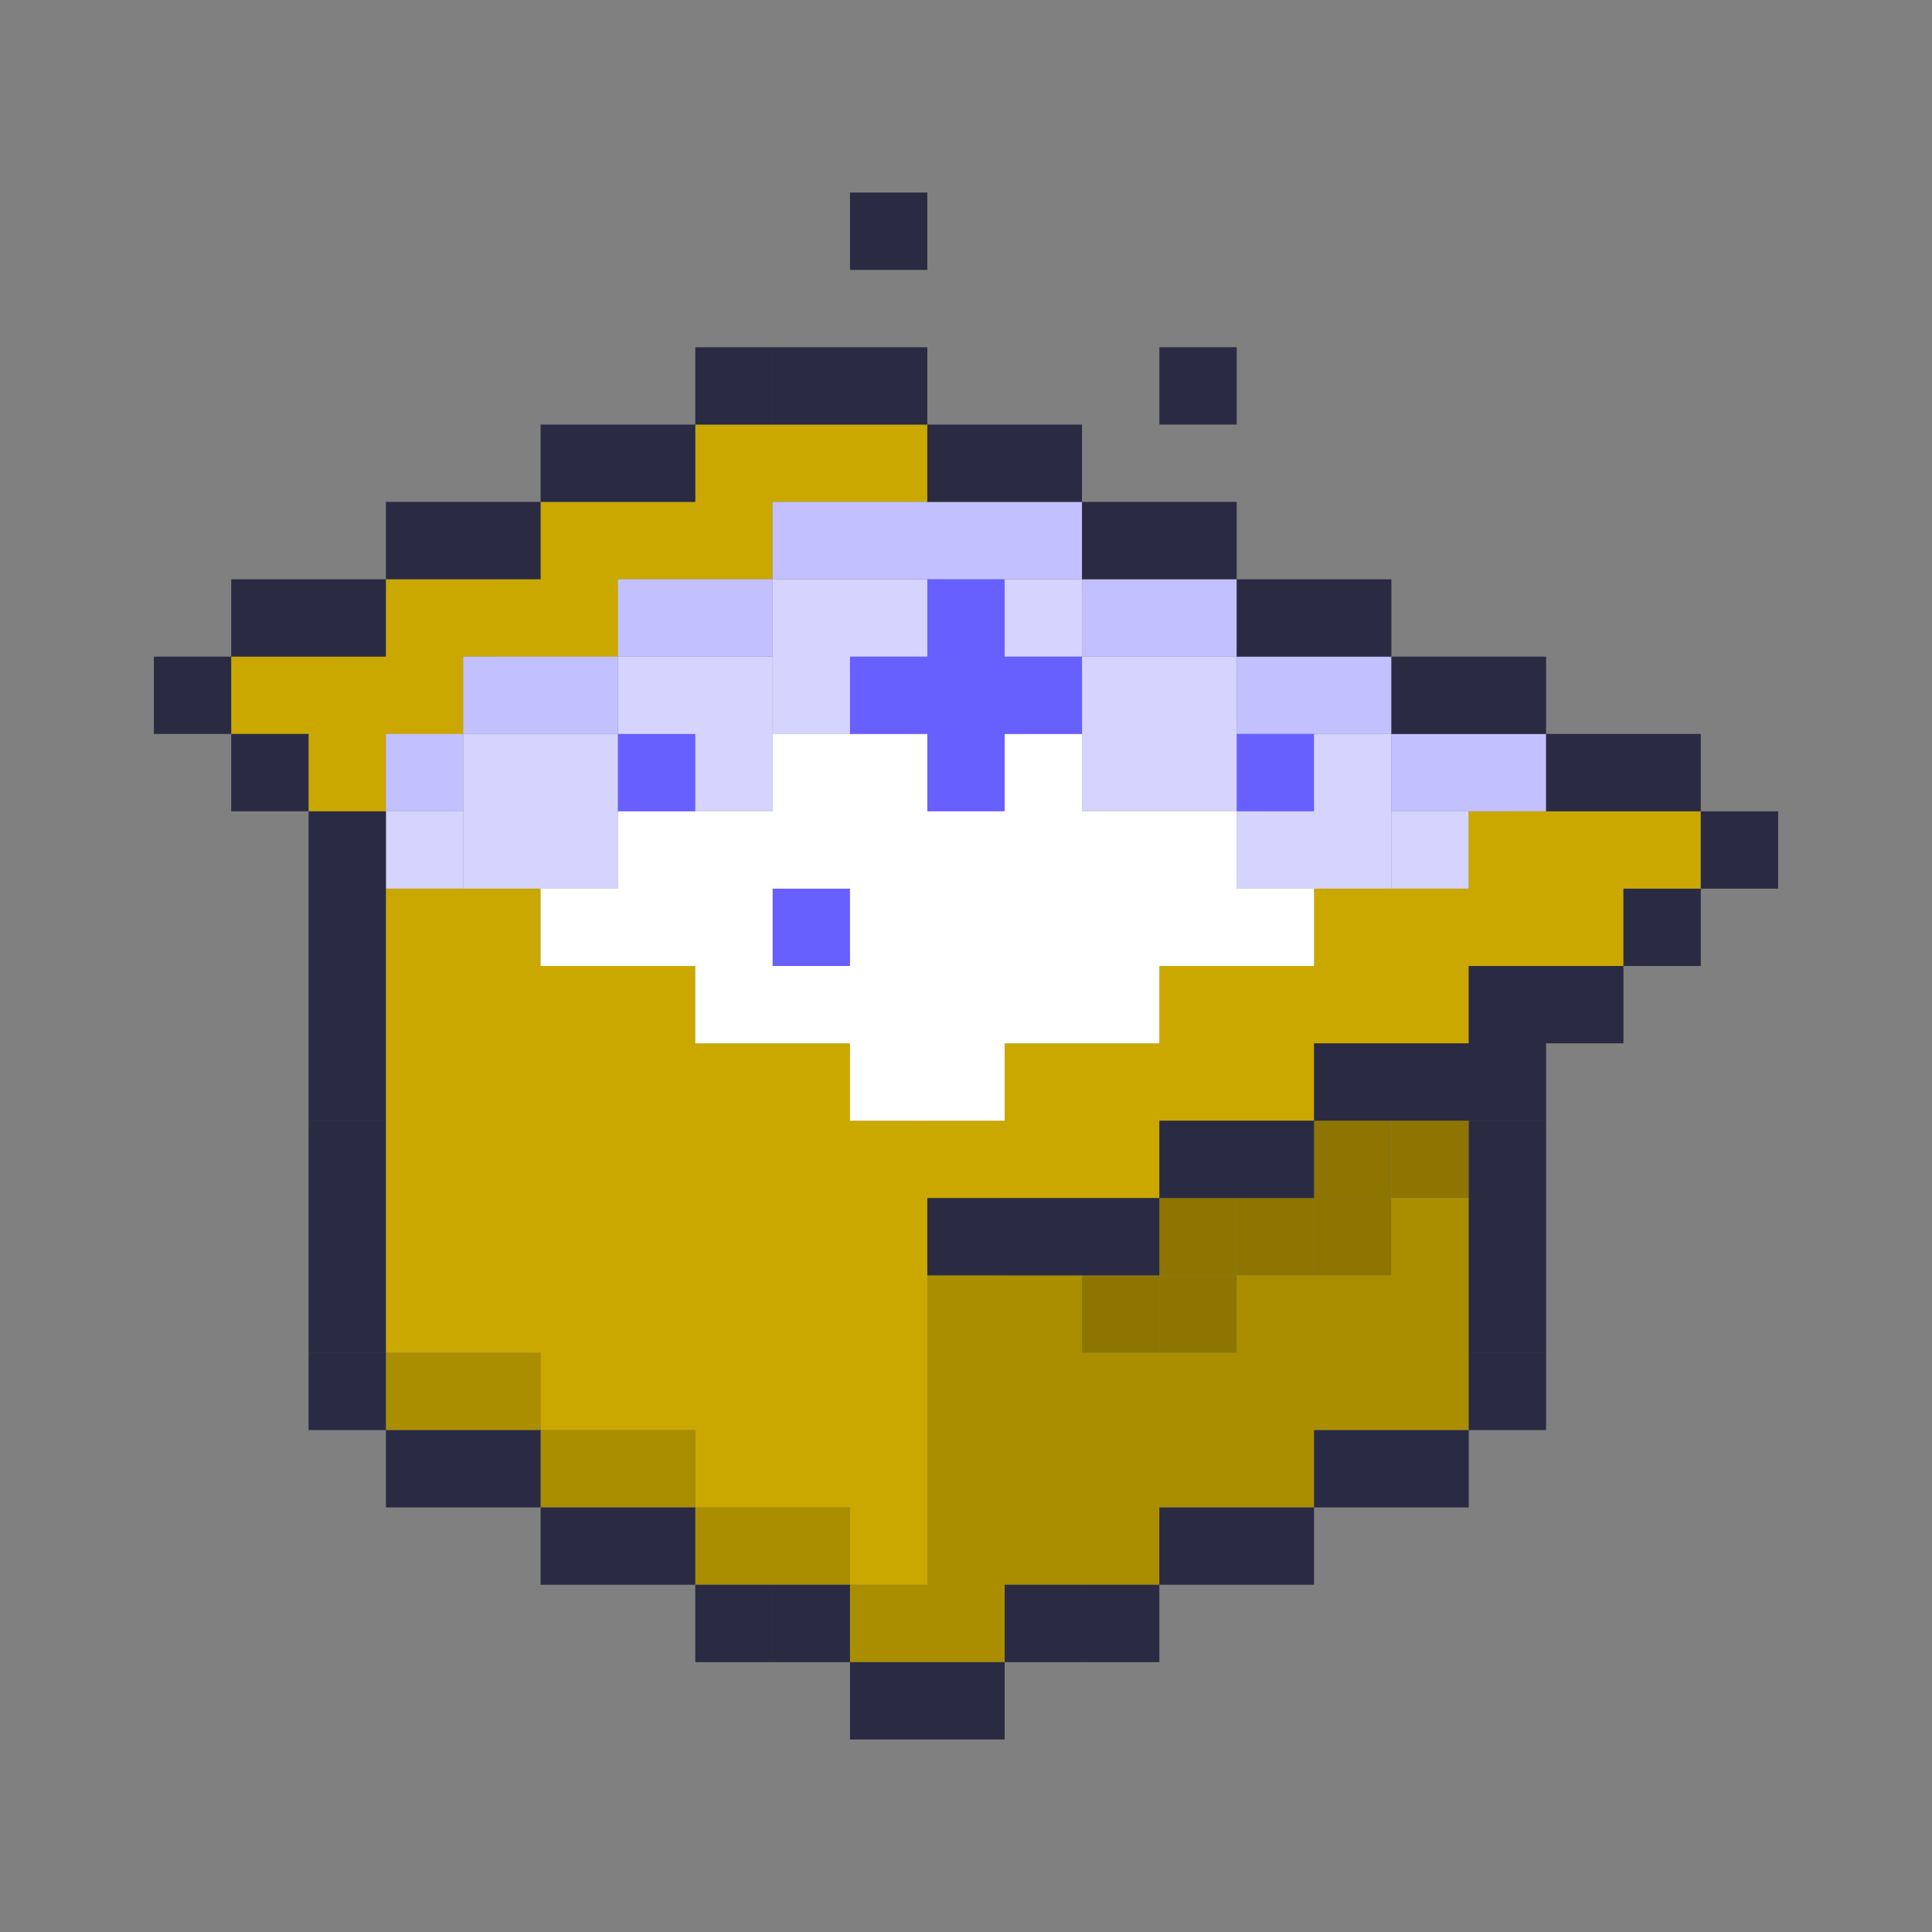 <svg width="310" height="310" viewBox="0 0 310 310" fill="none" xmlns="http://www.w3.org/2000/svg">
<rect x="0" y="0" width="310" height="310" fill="#808080" stroke="none"/>
<g clip-path="url(#clip0_2669_32441)">
<path d="M173.613 192.232H161.203V204.641H173.613V192.232Z" fill="#8D7500"/>
<path d="M161.203 179.823H148.794V192.232H161.203V179.823Z" fill="#CAA800"/>
<path d="M74.33 105.358H54.279V117.768H74.33V105.358Z" fill="#CAA800"/>
<path d="M99.152 92.949H79.677V105.358H99.152V92.949Z" fill="#CAA800"/>
<path d="M186.025 204.642H173.616V217.051H186.025V204.642Z" fill="#8D7500"/>
<path d="M186.025 192.232H173.616V204.641H186.025V192.232Z" fill="#8D7500"/>
<path d="M198.435 204.642H186.025V217.051H198.435V204.642Z" fill="#8D7500"/>
<path d="M198.435 192.232H186.025V204.641H198.435V192.232Z" fill="#8D7500"/>
<path d="M74.33 130.181H61.92V142.59H74.33V130.181Z" fill="#D5D4FF"/>
<path d="M235.667 130.181H223.257V142.59H235.667V130.181Z" fill="#D5D4FF"/>
<path d="M99.152 117.769H74.33V142.591H99.152V117.769Z" fill="#D5D4FF"/>
<path d="M198.438 105.358H173.616V130.181H198.438V105.358Z" fill="#D5D4FF"/>
<path d="M223.258 117.769H198.435V142.591H223.258V117.769Z" fill="#D5D4FF"/>
<path d="M123.974 105.358H99.152V130.181H123.974V105.358Z" fill="#D5D4FF"/>
<path d="M173.613 92.949H123.971V117.771H173.613V92.949Z" fill="#D5D4FF"/>
<path d="M198.435 179.823H186.025V192.232H198.435V179.823Z" fill="#8D7500"/>
<path d="M210.845 192.232H198.435V204.641H210.845V192.232Z" fill="#8D7500"/>
<path d="M210.845 179.823H198.435V192.232H210.845V179.823Z" fill="#8D7500"/>
<path d="M223.257 192.232H210.848V204.641H223.257V192.232Z" fill="#8D7500"/>
<path d="M223.257 179.823H210.848V192.232H223.257V179.823Z" fill="#8D7500"/>
<path d="M223.257 167.41H210.848V179.82H223.257V167.41Z" fill="#8D7500"/>
<path d="M235.667 179.823H223.257V192.232H235.667V179.823Z" fill="#8D7500"/>
<path d="M235.667 167.41H223.257V179.82H235.667V167.41Z" fill="#8D7500"/>
<path d="M136.384 179.822V167.41H111.562V155H86.742V142.59H61.92V217.054H86.742V229.464H111.562V241.873H136.384V254.286H148.794V179.822H136.384Z" fill="#CAA800"/>
<path d="M248.08 142.59V130.181H235.667V142.59H227.325H223.258H220.821H210.848V155H198.435H193.38H186.026V167.41H173.616H168.83H161.203V192.232H168.83H173.616H186.026V179.822H193.38H198.435H210.848V167.41H223.258H227.325H235.667V155H248.08H260.489V142.59H248.08Z" fill="#CAA800"/>
<path d="M223.257 192.232V204.641H210.848H198.435V217.054H186.025H173.616V204.641H161.203V192.232H148.793V254.286H136.384V266.695H148.793H161.203V254.286H173.616H186.025V241.873H198.435H210.848V229.464H223.257H235.667V192.232H223.257Z" fill="#AB8E00"/>
<path d="M86.742 217.054H61.92V229.464H86.742V217.054Z" fill="#AB8E00"/>
<path d="M111.564 229.464H86.742V241.874H111.564V229.464Z" fill="#AB8E00"/>
<path d="M136.384 241.873H111.562V254.283H136.384V241.873Z" fill="#AB8E00"/>
<path d="M148.793 68.127H111.562V80.536H102.343H86.742V86.743V92.949H78.701H61.92V105.359H37.098V117.768H49.51V130.181H61.92V117.768H74.33V105.359H86.742H99.152V92.949H111.562H123.971V80.536H148.793V68.127Z" fill="#CAA800"/>
<path d="M74.33 117.769H61.92V130.178H74.33V117.769Z" fill="#C3C0FF"/>
<path d="M99.152 105.358H74.33V117.768H99.152V105.358Z" fill="#C3C0FF"/>
<path d="M123.974 92.949H99.152V105.358H123.974V92.949Z" fill="#C3C0FF"/>
<path d="M223.258 105.358H198.435V117.768H223.258V105.358Z" fill="#C3C0FF"/>
<path d="M248.08 117.769H223.257V130.178H248.08V117.769Z" fill="#C3C0FF"/>
<path d="M198.438 92.949H173.616V105.358H198.438V92.949Z" fill="#C3C0FF"/>
<path d="M173.616 80.536H123.975V92.946H173.616V80.536Z" fill="#C3C0FF"/>
<path d="M86.742 142.591H99.152V130.181H123.971V117.769H173.615V130.181H198.435V142.591H210.847V155.001H186.025V167.41H161.203V179.823H136.384V167.41H111.561V155.001H86.742V142.591Z" fill="white"/>
<path d="M272.899 130.181H241.873V142.59H272.899V130.181Z" fill="#CAA800"/>
<path d="M136.385 266.696H161.203V279.105H136.384V266.696H123.974V254.286H136.385V266.696ZM123.971 266.696H111.561V254.286H123.971V266.696ZM173.613 266.696H161.204V254.286H173.613V266.696ZM186.025 266.696H173.616V254.286H186.025V266.696ZM111.561 254.283H86.742V241.873H111.561V254.283ZM210.844 254.283H186.025V241.873H210.844V254.283ZM86.74 241.874H61.92V229.464H86.74V241.874ZM235.667 241.874H210.847V229.464H235.667V241.874ZM61.92 229.464H49.511V217.055H61.92V229.464ZM248.077 229.464H235.667V217.055H248.077V229.464ZM61.92 217.052H49.511V179.822H61.92V217.052ZM248.077 217.052H235.667V179.822H248.077V217.052ZM161.203 204.642H148.794V192.231H161.203V204.642ZM186.025 204.642H161.204V192.231H186.025V204.642ZM210.847 192.232H186.025V179.822H210.847V192.232ZM61.92 179.819H49.511V167.41H61.92V179.819ZM248.077 179.819H210.847V167.41H248.077V179.819ZM61.92 167.409H49.511V130.181H61.92V167.409ZM248.077 167.409H235.667V155H248.077V167.409ZM272.899 155H260.49V167.409H248.08V155H260.489V142.59H272.899V155ZM285.308 142.591H272.899V130.181H285.308V142.591ZM49.508 130.179H37.098V117.769H49.508V130.179ZM272.899 130.179H248.08V117.769H272.899V130.179ZM37.098 117.769H24.688V105.358H37.098V117.769ZM248.077 117.769H223.258V105.358H248.077V117.769ZM49.508 105.358H37.098V92.948H49.508V105.358ZM61.92 105.358H49.511V92.948H61.92V105.358ZM210.844 105.358H198.435V92.948H210.844V105.358ZM223.258 105.358H210.847V92.948H223.258V105.358ZM86.74 92.945H61.92V80.536H86.74V92.945ZM198.435 92.945H173.616V80.536H198.435V92.945ZM111.561 80.536H86.742V68.127H111.561V80.536ZM161.203 80.536H148.794V68.127H161.203V80.536ZM173.613 80.536H161.204V68.127H173.613V80.536ZM123.971 68.127H111.561V55.717H123.971V68.127ZM148.794 68.127H123.974V55.717H148.794V68.127ZM198.438 55.717V68.127H186.029V55.717H198.438ZM148.793 43.305H136.383V30.895H148.793V43.305Z" fill="#2A2B42"/>
<path d="M136.384 154.999H123.975V142.59H136.384V154.999ZM210.845 130.181H198.435V117.771H210.845V130.181ZM111.561 117.768V130.178H99.152V117.768H111.561ZM161.203 130.178H148.793V117.769H161.203V130.178ZM161.203 105.358H173.614V117.768H136.384V105.358H148.793V92.949H161.203V105.358Z" fill="#685FFF"/>
</g>
<defs>
<clipPath id="clip0_2669_32441">
<rect width="260.624" height="248.211" fill="white" transform="translate(24.688 30.895)"/>
</clipPath>
</defs>
</svg>
